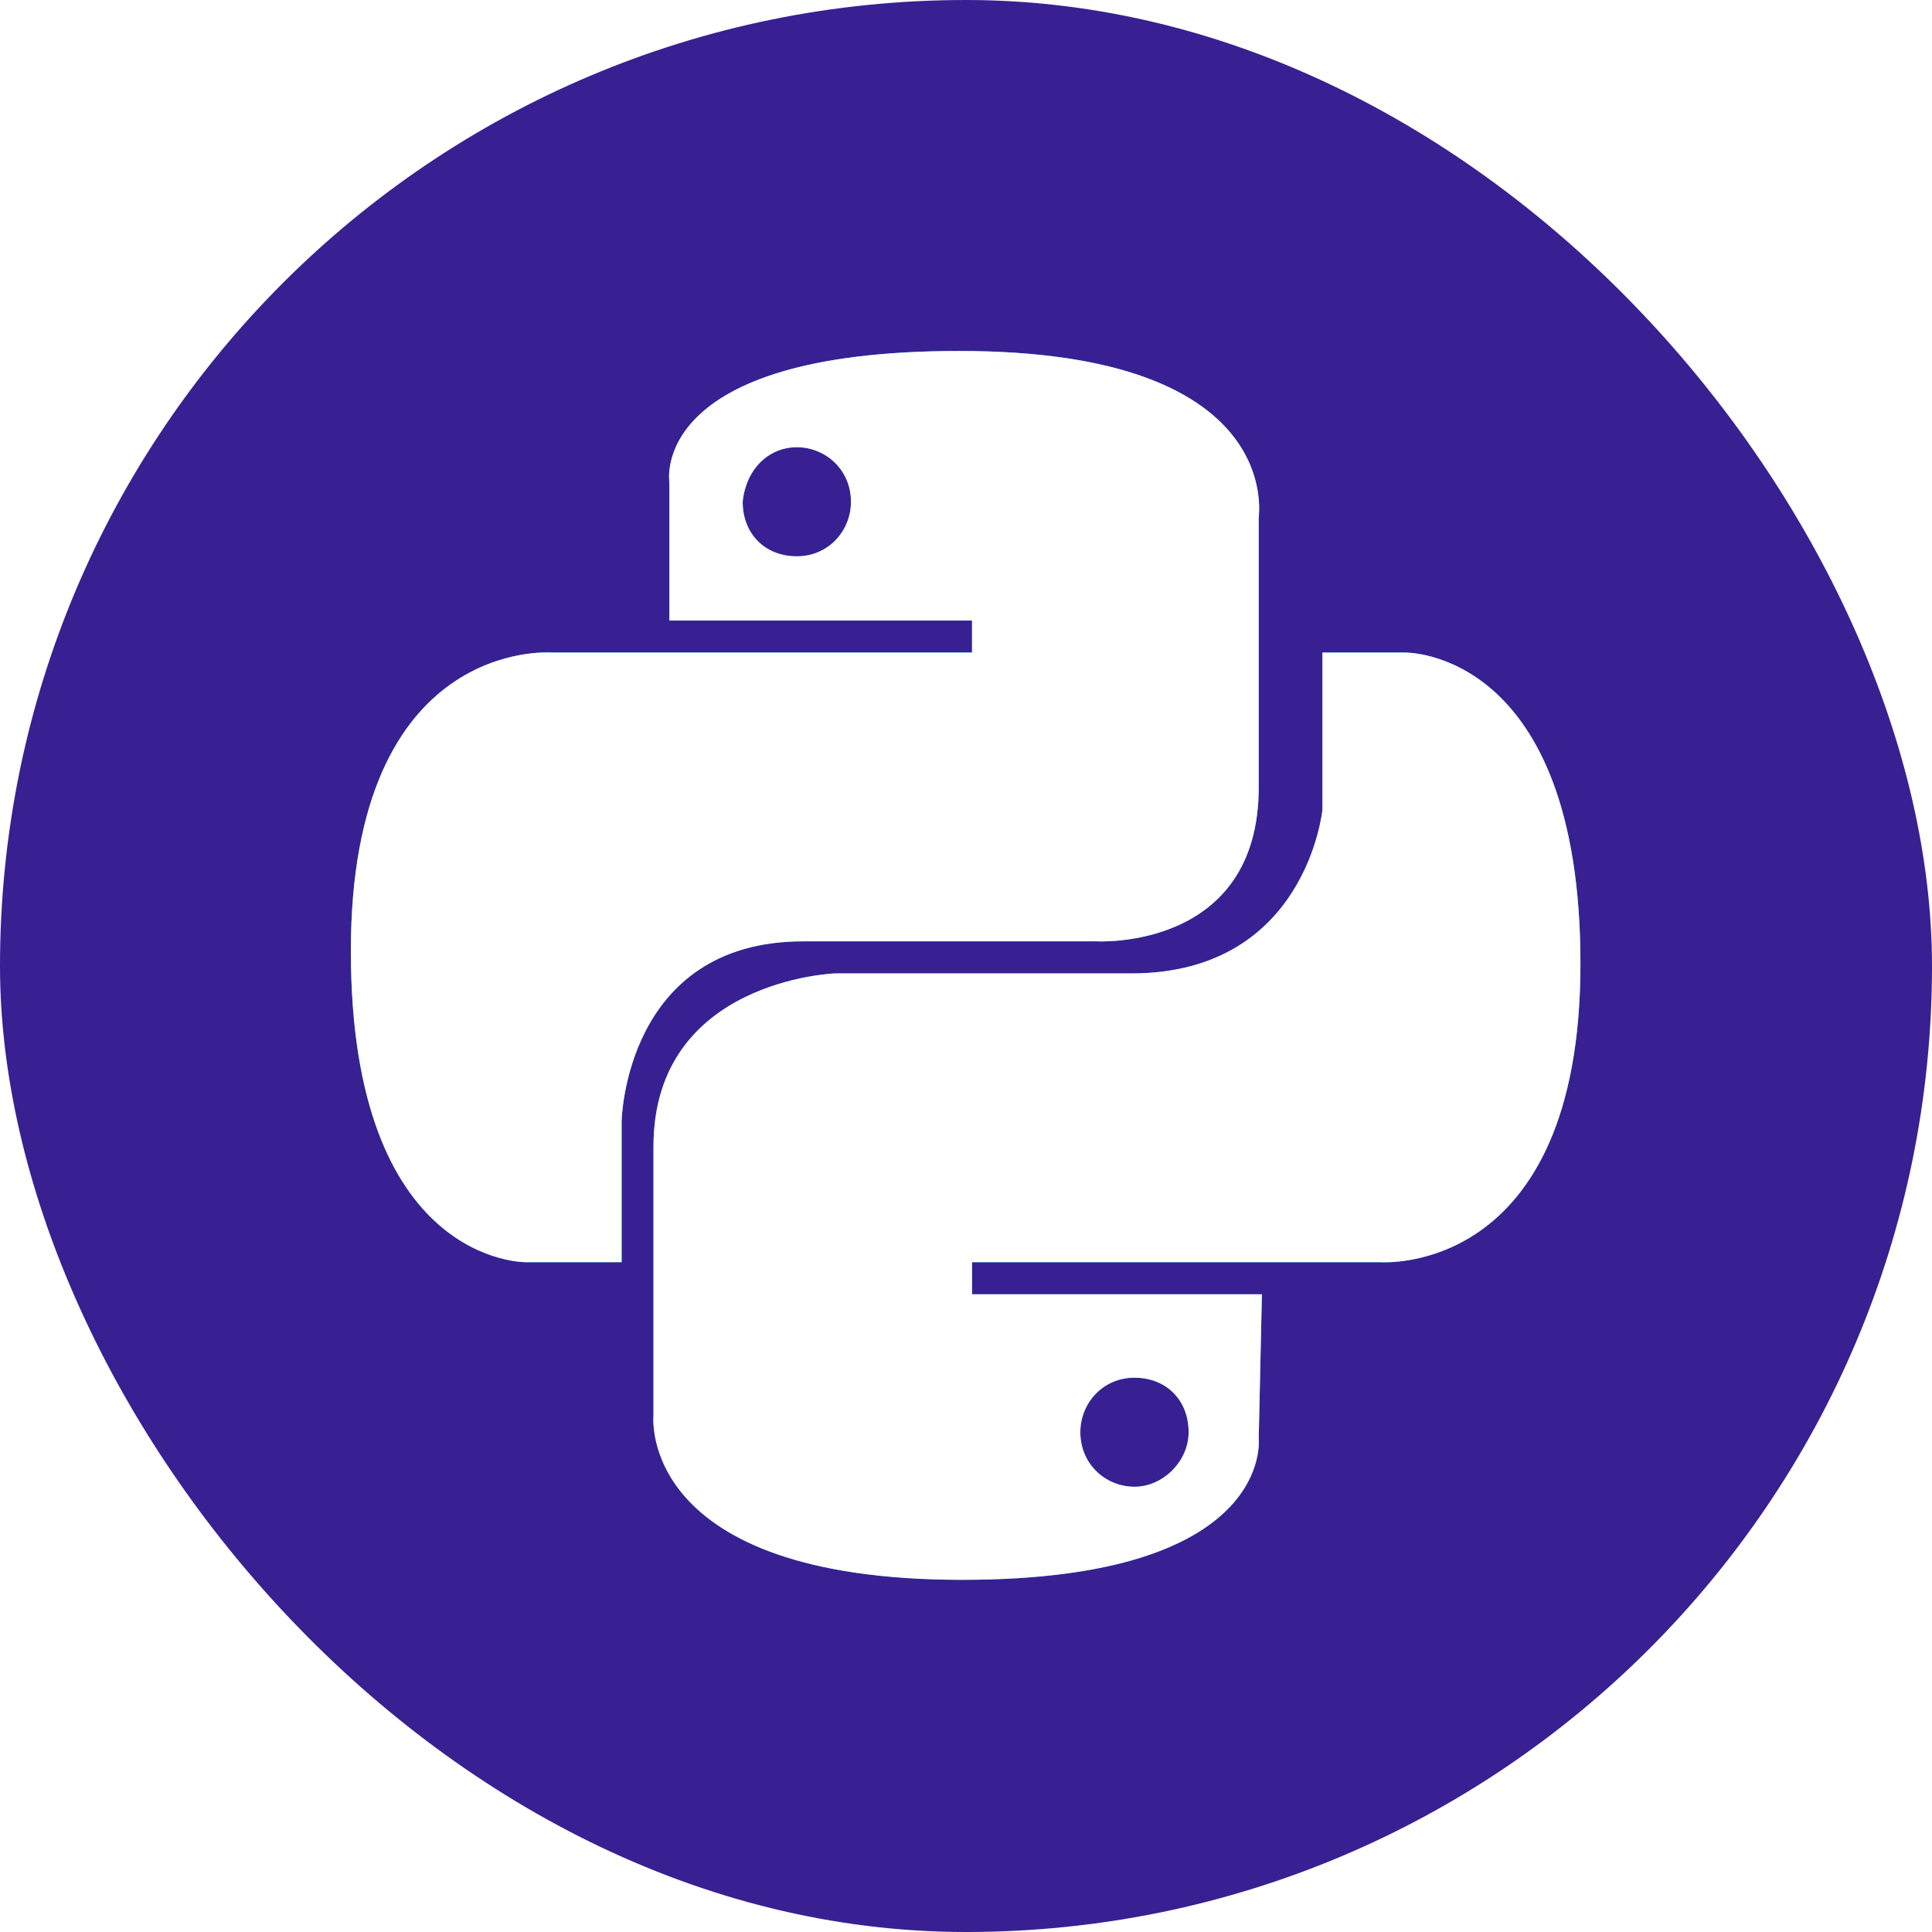 <?xml version="1.0" encoding="UTF-8" standalone="no"?>
<svg
   xmlns:dc="http://purl.org/dc/elements/1.1/"
   xmlns:cc="http://creativecommons.org/ns#"
   xmlns:rdf="http://www.w3.org/1999/02/22-rdf-syntax-ns#"
   xmlns:svg="http://www.w3.org/2000/svg"
   xmlns="http://www.w3.org/2000/svg"
   xmlns:sodipodi="http://sodipodi.sourceforge.net/DTD/sodipodi-0.dtd"
   xmlns:inkscape="http://www.inkscape.org/namespaces/inkscape"
   version="1.1"
   id="Layer_1"
   x="0px"
   y="0px"
   viewBox="0 0 220 220"
   xml:space="preserve"
   inkscape:version="0.91 r13725"
   sodipodi:docname="logo_icon.svg"
   width="220"
   height="220"
   inkscape:export-filename="/Users/gpena-castellanos/Develop/website-2018/assets/static/favicon/favicon.png"
   inkscape:export-xdpi="13.090909"
   inkscape:export-ydpi="13.090909"><defs
     id="defs3808"><radialGradient
       gradientUnits="userSpaceOnUse"
       r="10.283"
       cy="64.205"
       cx="363.582"
       id="XMLID_530_"><stop
         id="stop3697"
         style="stop-color:#5DECFF"
         offset="0.402" /><stop
         id="stop3699"
         style="stop-color:#03E3FF"
         offset="1" /></radialGradient><radialGradient
       gradientUnits="userSpaceOnUse"
       r="6.634"
       cy="153.764"
       cx="212.385"
       id="XMLID_531_"><stop
         id="stop3703"
         style="stop-color:#5DECFF"
         offset="0.402" /><stop
         id="stop3705"
         style="stop-color:#03E3FF"
         offset="1" /></radialGradient><radialGradient
       gradientUnits="userSpaceOnUse"
       r="10.283"
       cy="33.066"
       cx="260.264"
       id="XMLID_532_"
       gradientTransform="translate(-173.122,-1.235)"><stop
         id="stop3709"
         style="stop-color:#5DECFF"
         offset="0.402" /><stop
         id="stop3711"
         style="stop-color:#03E3FF"
         offset="1" /></radialGradient><radialGradient
       gradientUnits="userSpaceOnUse"
       r="6.635"
       cy="173.125"
       cx="289.458"
       id="XMLID_533_"><stop
         id="stop3715"
         style="stop-color:#5DECFF"
         offset="0.402" /><stop
         id="stop3717"
         style="stop-color:#03E3FF"
         offset="1" /></radialGradient><filter
       inkscape:collect="always"
       style="color-interpolation-filters:sRGB"
       id="filter4753"
       x="-0.301"
       width="1.602"
       y="-0.299"
       height="1.598"><feGaussianBlur
         inkscape:collect="always"
         stdDeviation="20.112"
         id="feGaussianBlur4755" /></filter></defs><sodipodi:namedview
     pagecolor="#ffffff"
     bordercolor="#666666"
     borderopacity="1"
     objecttolerance="10"
     gridtolerance="10"
     guidetolerance="10"
     inkscape:pageopacity="0"
     inkscape:pageshadow="2"
     inkscape:window-width="1440"
     inkscape:window-height="803"
     id="namedview3806"
     showgrid="false"
     inkscape:zoom="1"
     inkscape:cx="106.67766"
     inkscape:cy="72.234799"
     inkscape:window-x="0"
     inkscape:window-y="0"
     inkscape:window-maximized="0"
     inkscape:current-layer="Layer_1"
     borderlayer="true" /><style
     type="text/css"
     id="style3687">
	.st0{fill:none;}
	.st1{fill:url(#XMLID_530_);}
	.st2{fill:url(#XMLID_531_);}
	.st3{fill:url(#XMLID_532_);}
	.st4{fill:url(#XMLID_533_);}
	.st5{fill:#03E3FF;}
	.st6{fill:#FFFFFF;}
</style><ellipse
     style="opacity:0.99;fill:#382092;fill-opacity:1;stroke:none;stroke-width:9.951;stroke-linecap:square;stroke-linejoin:round;stroke-miterlimit:4;stroke-dasharray:none;stroke-opacity:1"
     id="ellipse4862"
     transform="matrix(0.326,-0.945,0.954,0.299,0,0)"
     ry="95.854"
     rx="26.729"
     cy="-31.931"
     cx="-395.381" /><ellipse
     cx="-293.384"
     cy="269.934"
     rx="24.104"
     ry="88.94"
     transform="matrix(0.923,-0.386,0.431,0.903,0,0)"
     id="ellipse4860"
     style="opacity:0.99;fill:#382092;fill-opacity:1;stroke:none;stroke-width:9.951;stroke-linecap:square;stroke-linejoin:round;stroke-miterlimit:4;stroke-dasharray:none;stroke-opacity:1" /><rect
     style="opacity:1;fill:#382092;fill-opacity:1;stroke:none;stroke-width:5;stroke-linecap:square;stroke-linejoin:round;stroke-miterlimit:4;stroke-dasharray:none;stroke-opacity:1"
     id="rect4433"
     width="220"
     height="220"
     x="0"
     y="0"
     ry="110" /><rect
     id="XMLID_529_"
     x="0"
     class="st0"
     width="485"
     height="220"
     y="0"
     style="fill:none" /><g
     style="fill:#00dbcf;fill-opacity:1;filter:url(#filter4753)"
     transform="matrix(0.873,0,0,0.867,16.901,15.359)"
     id="g4725"><g
       style="opacity:1;fill:#00dbcf;fill-opacity:1;stroke:none"
       id="g4727"
       transform="matrix(4.155,0,0,4.214,-1057.218,-377.848)"><path
         id="path4729"
         class="st6"
         d="m 279.9,96.4 c -9.8,0 -9.1,4.1 -9.1,4.1 l 0,4.3 9.5,0 0,1 -13.2,0 c 0,0 -6.3,-0.5 -6.3,9.3 0,9.8 5.5,9.7 5.5,9.7 l 3,0 0,-4.4 c 0,0 0.1,-5.6 5.7,-5.6 l 9.2,0 c 0,0 5.1,0.3 5.1,-4.8 l 0,-8.4 c 0,-0.1 0.8,-5.2 -9.4,-5.2 l 0,0 0,0 z m -5.1,3 c 0.9,0 1.7,0.7 1.7,1.7 0,0.9 -0.7,1.7 -1.7,1.7 -1,0 -1.7,-0.7 -1.7,-1.7 0.1,-1 0.8,-1.7 1.7,-1.7 l 0,0 0,0 z"
         inkscape:connector-curvature="0"
         style="fill:#00dbcf;fill-opacity:1;stroke:none" /><path
         id="path4731"
         class="st6"
         d="m 280,134.7 c 9.8,0 9.3,-4.4 9.3,-4.4 l 0.1,-4.5 -9.1,0 0,-1 12.8,0 c 0,0 6.3,0.5 6.3,-9.3 0,-9.8 -5.5,-9.7 -5.5,-9.7 l -2.6,0 0,4.9 c 0,0 -0.5,5.1 -6,5.1 l -9.3,0 c 0,0 -5.7,0.2 -5.7,5.4 l 0,8.4 c 0,0 -0.5,5.1 9.7,5.1 l 0,0 0,0 z m 5.4,-2.9 c -0.9,0 -1.7,-0.7 -1.7,-1.7 0,-0.9 0.7,-1.7 1.7,-1.7 1,0 1.7,0.7 1.7,1.7 0,0.9 -0.8,1.7 -1.7,1.7 l 0,0 0,0 z"
         inkscape:connector-curvature="0"
         style="fill:#00dbcf;fill-opacity:1;stroke:none" /></g></g><g
     id="g4435"
     transform="matrix(0.873,0,0,0.867,16.901,15.359)"
     style="fill:#ffffff"><g
       transform="matrix(4.155,0,0,4.214,-1057.218,-377.848)"
       id="XMLID_1435_"
       style="opacity:1;fill:#ffffff;fill-opacity:1;stroke:none"><path
         style="fill:#ffffff;fill-opacity:1;stroke:none"
         inkscape:connector-curvature="0"
         d="m 279.9,96.4 c -9.8,0 -9.1,4.1 -9.1,4.1 l 0,4.3 9.5,0 0,1 -13.2,0 c 0,0 -6.3,-0.5 -6.3,9.3 0,9.8 5.5,9.7 5.5,9.7 l 3,0 0,-4.4 c 0,0 0.1,-5.6 5.7,-5.6 l 9.2,0 c 0,0 5.1,0.3 5.1,-4.8 l 0,-8.4 c 0,-0.1 0.8,-5.2 -9.4,-5.2 l 0,0 0,0 z m -5.1,3 c 0.9,0 1.7,0.7 1.7,1.7 0,0.9 -0.7,1.7 -1.7,1.7 -1,0 -1.7,-0.7 -1.7,-1.7 0.1,-1 0.8,-1.7 1.7,-1.7 l 0,0 0,0 z"
         class="st6"
         id="XMLID_1439_" /><path
         style="fill:#ffffff;fill-opacity:1;stroke:none"
         inkscape:connector-curvature="0"
         d="m 280,134.7 c 9.8,0 9.3,-4.4 9.3,-4.4 l 0.1,-4.5 -9.1,0 0,-1 12.8,0 c 0,0 6.3,0.5 6.3,-9.3 0,-9.8 -5.5,-9.7 -5.5,-9.7 l -2.6,0 0,4.9 c 0,0 -0.5,5.1 -6,5.1 l -9.3,0 c 0,0 -5.7,0.2 -5.7,5.4 l 0,8.4 c 0,0 -0.5,5.1 9.7,5.1 l 0,0 0,0 z m 5.4,-2.9 c -0.9,0 -1.7,-0.7 -1.7,-1.7 0,-0.9 0.7,-1.7 1.7,-1.7 1,0 1.7,0.7 1.7,1.7 0,0.9 -0.8,1.7 -1.7,1.7 l 0,0 0,0 z"
         class="st6"
         id="XMLID_1436_" /></g></g><style
     type="text/css"
     id="style3">
	.st0{fill:none;}
	.st1{fill:url(#XMLID_530_);}
	.st2{fill:url(#XMLID_531_);}
	.st3{fill:url(#XMLID_532_);}
	.st4{fill:url(#XMLID_533_);}
	.st5{fill:#03E3FF;}
	.st6{fill:#FFFFFF;}
</style><g
     id="g4785"
     transform="translate(-252.5,260.5)"><rect
       id="XMLID_529_-1"
       x="0"
       class="st0"
       width="485"
       height="220"
       y="-20"
       style="fill:none" /><g
       id="XMLID_1801_"
       transform="translate(0,-20)"><g
         id="g4260"
         transform="matrix(0.998,0,0,0.991,-179.098,10.938)"
         style="fill:#03e3ff;fill-opacity:1"><g
           id="g4262"
           style="fill:#03e3ff;fill-opacity:1"><radialGradient
             gradientUnits="userSpaceOnUse"
             r="10.283"
             cy="64.205"
             cx="363.582"
             id="radialGradient4264"><stop
               id="stop4266"
               style="stop-color:#5DECFF"
               offset="0.402" /><stop
               id="stop4268"
               style="stop-color:#03E3FF"
               offset="1" /></radialGradient><path
             d="m 371.3,56.5 c 4,3.5 3.8,9.8 -0.4,14 -4.2,4.2 -10.9,4.8 -15,1.3 -4,-3.5 -3.8,-9.8 0.4,-14 4.2,-4.2 10.9,-4.8 15,-1.3 z"
             class="st1"
             id="path4270"
             style="fill:#03e3ff;fill-opacity:1"
             inkscape:connector-curvature="0" /><radialGradient
             gradientUnits="userSpaceOnUse"
             r="6.634"
             cy="153.764"
             cx="212.385"
             id="radialGradient4272"><stop
               id="stop4274"
               style="stop-color:#5DECFF"
               offset="0.402" /><stop
               id="stop4276"
               style="stop-color:#03E3FF"
               offset="1" /></radialGradient><path
             d="m 217.3,148.8 c 2.6,2.3 2.5,6.3 -0.3,9.1 -2.7,2.7 -7.1,3.1 -9.7,0.8 -2.6,-2.3 -2.5,-6.3 0.3,-9.1 2.8,-2.7 7.1,-3.1 9.7,-0.8 z"
             class="st2"
             id="path4278"
             style="fill:#03e3ff;fill-opacity:1"
             inkscape:connector-curvature="0" /><radialGradient
             gradientUnits="userSpaceOnUse"
             r="10.283"
             cy="33.066"
             cx="260.264"
             id="radialGradient4280"><stop
               id="stop4282"
               style="stop-color:#5DECFF"
               offset="0.402" /><stop
               id="stop4284"
               style="stop-color:#03E3FF"
               offset="1" /></radialGradient><path
             d="m 268,25.4 c 4,3.5 3.8,9.8 -0.4,14 -4.2,4.2 -10.9,4.8 -15,1.3 -4,-3.5 -3.8,-9.8 0.4,-14 4.2,-4.2 10.9,-4.8 15,-1.3 z"
             class="st3"
             id="path4286"
             style="fill:#03e3ff;fill-opacity:1"
             inkscape:connector-curvature="0" /><radialGradient
             gradientUnits="userSpaceOnUse"
             r="6.635"
             cy="173.125"
             cx="289.458"
             id="radialGradient4288"><stop
               id="stop4290"
               style="stop-color:#5DECFF"
               offset="0.402" /><stop
               id="stop4292"
               style="stop-color:#03E3FF"
               offset="1" /></radialGradient><path
             d="m 294.4,168.2 c 2.6,2.3 2.5,6.3 -0.3,9.1 -2.7,2.7 -7.1,3.1 -9.7,0.8 -2.6,-2.3 -2.5,-6.3 0.3,-9.1 2.8,-2.7 7.1,-3.1 9.7,-0.8 z"
             class="st4"
             id="path4294"
             style="fill:#03e3ff;fill-opacity:1"
             inkscape:connector-curvature="0" /><g
             id="g4296"
             style="fill:#03e3ff;fill-opacity:1"><path
               d="m 284.3,69.4 c -0.4,-0.8 -0.9,-1.6 -1.3,-2.4 -6.3,5.7 -12.3,11.7 -18.2,17.8 0.7,0.2 1.4,0.4 2.1,0.5 5.6,-5.5 11.4,-10.8 17.4,-15.9 z"
               class="st5"
               id="path4298"
               style="fill:#03e3ff;fill-opacity:1"
               inkscape:connector-curvature="0" /><path
               d="m 248.4,104.8 c -0.2,-0.5 -0.4,-0.9 -0.6,-1.4 -5.9,6.9 -11.5,14 -17,21.1 0.4,0.2 0.8,0.3 1.2,0.5 5.2,-6.9 10.7,-13.6 16.4,-20.2 z"
               class="st5"
               id="path4300"
               style="fill:#03e3ff;fill-opacity:1"
               inkscape:connector-curvature="0" /><path
               d="m 376.4,25.5 c -1.9,-3.8 -5.1,-6.3 -9.3,-7 -10.2,-1.6 -21.4,4 -30.1,8.6 -15.1,8 -29,18.4 -42,29.4 -3.6,3 -7.1,6.1 -10.6,9.3 0.5,0.8 0.9,1.6 1.4,2.4 10.6,-9 21.8,-17.2 33.6,-24.6 8.4,-5.3 17.3,-10.3 26.7,-13.6 5.4,-1.9 12.7,-4.1 18.3,-1.6 3.8,1.7 5.5,5.8 5.6,9.8 0.1,3.1 -0.5,6.1 -1.3,9.1 -0.5,1.8 -1.1,3.6 -1.8,5.3 -0.3,0.7 -1.2,2.1 -1.2,2.8 -0.5,0.6 -0.3,0.9 0.6,0.8 0.5,0.2 1.1,0.4 1.6,0.7 0.3,0.1 5.7,-7 6,-7.7 3,-7.1 6.1,-16.3 2.5,-23.7 z"
               class="st5"
               id="path4302"
               style="fill:#03e3ff;fill-opacity:1"
               inkscape:connector-curvature="0" /><path
               d="m 229.3,126.6 c -3.1,4 -6,8.1 -8.9,12.2 -1.2,1.8 -2.4,3.5 -3.6,5.3 -0.7,1.1 -1.5,2.2 -2.2,3.4 -0.3,0.4 -0.5,0.8 -0.8,1.3 -0.7,1.1 -1.2,1.1 0.3,1.7 0.4,0.2 5.6,-7 6,-7.7 3.6,-6 7.5,-11.7 11.6,-17.3 -0.4,-0.2 -0.8,-0.4 -1.2,-0.5 -0.3,0.5 -0.8,1.1 -1.2,1.6 z"
               class="st5"
               id="path4304"
               style="fill:#03e3ff;fill-opacity:1"
               inkscape:connector-curvature="0" /><path
               d="m 262.7,89 c -0.7,1 -1.5,2 -2.4,2.9 1.1,-1.1 2.1,-2.2 3.2,-3.3 -0.7,-0.1 -1.3,-0.3 -2,-0.4 -3.8,4.1 -7.6,8.2 -11.2,12.4 -0.7,0.8 -1.3,1.5 -2,2.3 0.2,0.5 0.4,0.9 0.5,1.4 3.7,-4.2 7.5,-8.3 11.5,-12.4 0.9,-0.9 1.7,-1.9 2.4,-2.9 z"
               class="st5"
               id="path4306"
               style="fill:#03e3ff;fill-opacity:1"
               inkscape:connector-curvature="0" /><path
               d="m 205.3,196.5 c -5.9,-5.7 -4.1,-18.5 3.8,-35 -0.5,-0.1 -0.9,-0.3 -1.3,-0.5 -9.1,18.1 -11.5,32.2 -5.1,38.3 10.3,9.9 44.2,-10.7 76.6,-38.3 -0.1,-0.2 -0.3,-0.4 -0.4,-0.6 -34,29.8 -63.3,46.1 -73.6,36.1 z"
               class="st5"
               id="path4308"
               style="fill:#03e3ff;fill-opacity:1"
               inkscape:connector-curvature="0" /><path
               d="m 357.7,75.9 c -0.7,-0.3 -1.4,-0.6 -2.1,-1 -7.1,10.6 -16,22.2 -26.4,34.3 0.4,0.2 0.8,0.5 1.3,0.7 11.3,-12.7 20.3,-24 27.2,-34 z"
               class="st5"
               id="path4310"
               style="fill:#03e3ff;fill-opacity:1"
               inkscape:connector-curvature="0" /><path
               d="m 294.9,145.5 c 0.4,0.1 0.8,0.2 1.2,0.3 4.6,-4.4 9.1,-8.8 13.4,-13.2 0.6,-0.6 1.2,-1.3 1.8,-1.9 -0.1,-0.4 -0.3,-0.8 -0.4,-1.2 -0.7,0.8 -1.5,1.6 -2.2,2.3 -4.6,4.7 -9.2,9.3 -13.8,13.7 z"
               class="st5"
               id="path4312"
               style="fill:#03e3ff;fill-opacity:1"
               inkscape:connector-curvature="0" /><path
               d="m 312.7,127.5 c 0.1,0.3 0.2,0.7 0.3,1 0,0.1 0.1,0.2 0.1,0.3 5.8,-6.1 11.2,-11.9 16.1,-17.4 -0.4,-0.2 -0.8,-0.4 -1.3,-0.6 -4.7,5.4 -9.8,11.1 -15.2,16.7 z"
               class="st5"
               id="path4314"
               style="fill:#03e3ff;fill-opacity:1"
               inkscape:connector-curvature="0" /><path
               d="m 279.5,159.8 c 0.1,0.2 0.3,0.4 0.4,0.6 5.2,-4.4 10.3,-9 15.3,-13.7 -0.4,-0.1 -0.8,-0.2 -1.2,-0.3 -4.9,4.7 -9.8,9.2 -14.5,13.4 z"
               class="st5"
               id="path4316"
               style="fill:#03e3ff;fill-opacity:1"
               inkscape:connector-curvature="0" /><path
               d="m 241.3,27.2 c 2.3,-1.1 5,-1 8,0.2 0.3,-0.4 0.6,-0.9 0.9,-1.3 -3.4,-1.1 -6.5,-1 -9.3,0.3 -9.3,4.3 -9.2,25.6 -1.3,53 0.4,0.1 0.8,0.1 1.1,0.2 -6.8,-25.4 -8.2,-48.4 0.6,-52.4 z"
               class="st5"
               id="path4318"
               style="fill:#03e3ff;fill-opacity:1"
               inkscape:connector-curvature="0" /><path
               d="m 284.3,167.4 c 0.3,-0.2 0.5,-0.4 0.8,-0.6 -1.7,-2 -3.4,-4.1 -5.1,-6.4 -0.2,0.2 -0.4,0.4 -0.7,0.6 1.6,2.2 3.3,4.4 5,6.4 z"
               class="st5"
               id="path4320"
               style="fill:#03e3ff;fill-opacity:1"
               inkscape:connector-curvature="0" /><path
               d="m 265.3,138.2 c -0.3,-0.1 -0.6,-0.2 -0.9,-0.3 4.7,8.3 9.6,15.9 14.4,22.4 0.2,-0.2 0.4,-0.4 0.6,-0.6 -4.7,-6.1 -9.4,-13.4 -14.1,-21.5 z"
               class="st5"
               id="path4322"
               style="fill:#03e3ff;fill-opacity:1"
               inkscape:connector-curvature="0" /><path
               d="m 242.3,85.3 c -0.3,0 -0.7,-0.1 -1,-0.1 1.9,5.9 4.1,12 6.6,18.3 0.2,-0.2 0.3,-0.4 0.5,-0.5 -2.3,-5.9 -4.3,-11.8 -6.1,-17.7 z"
               class="st5"
               id="path4324"
               style="fill:#03e3ff;fill-opacity:1"
               inkscape:connector-curvature="0" /><path
               d="m 248.9,104.3 c -0.2,-0.5 -0.4,-0.9 -0.5,-1.4 -0.2,0.2 -0.3,0.4 -0.5,0.5 0.2,0.5 0.4,0.9 0.6,1.4 0.1,-0.1 0.2,-0.3 0.4,-0.5 z"
               class="st5"
               id="path4326"
               style="fill:#03e3ff;fill-opacity:1"
               inkscape:connector-curvature="0" /><path
               d="m 278.8,160.4 c 0.1,0.2 0.3,0.4 0.4,0.6 0.2,-0.2 0.4,-0.4 0.7,-0.6 -0.1,-0.2 -0.3,-0.4 -0.4,-0.6 -0.2,0.2 -0.5,0.4 -0.7,0.6 z"
               class="st5"
               id="path4328"
               style="fill:#03e3ff;fill-opacity:1"
               inkscape:connector-curvature="0" /><path
               d="m 317.3,154.5 c 1.1,7 2.4,15.7 -0.8,22.4 -1.4,2.9 -3.8,5 -7,5.3 -2.6,0.3 -5.2,-0.6 -7.6,-1.7 -1.6,-0.8 -3.1,-1.7 -4.5,-2.7 -0.7,-0.5 -1.6,-1.4 -2.4,-1.8 -1.2,-0.5 -0.7,-0.9 -1.9,0.1 -0.1,0.1 3.2,4.4 3.5,4.7 4.9,4.3 14.3,12 21.2,7.3 3.6,-2.5 4.3,-7.8 4.5,-11.8 0.5,-8.1 -0.6,-16.4 -2.5,-24.5 -1,-0.2 -2.1,-0.4 -3.2,-0.5 0.3,1.1 0.5,2.2 0.7,3.2 z"
               class="st5"
               id="path4330"
               style="fill:#03e3ff;fill-opacity:1"
               inkscape:connector-curvature="0" /><path
               d="m 289.7,79.5 c 2.6,5.1 5.1,10.2 7.5,15.4 0.9,0.3 1.9,0.7 2.8,1.1 -4.4,-9.4 -9.1,-18.7 -14.2,-27.8 -0.5,0.4 -1,0.8 -1.4,1.2 1.8,3.4 3.6,6.7 5.3,10.1 z"
               class="st5"
               id="path4332"
               style="fill:#03e3ff;fill-opacity:1"
               inkscape:connector-curvature="0" /><path
               d="m 316.4,149.8 c 1,0.2 2.1,0.3 3.1,0.5 -1.8,-7.4 -4.1,-14.6 -6.4,-21.5 -0.6,0.6 -1.2,1.3 -1.8,1.9 2.1,6.3 3.8,12.6 5.1,19.1 z"
               class="st5"
               id="path4334"
               style="fill:#03e3ff;fill-opacity:1"
               inkscape:connector-curvature="0" /><path
               d="m 273.1,48 c -0.2,-0.3 -0.4,-0.6 -0.6,-0.9 -0.2,-0.2 -0.3,-0.5 -0.5,-0.7 -0.6,-0.8 -1.2,-1.6 -1.7,-2.4 -1,-1.4 -2.1,-2.8 -3.2,-4.2 -0.1,-0.1 -0.2,-0.2 -0.3,-0.3 -0.5,0.4 -1,0.8 -1.5,1.1 0,0 3.2,4.2 3.5,4.6 1.5,1.9 3,3.8 4.4,5.8 0.3,0.5 0.7,1 1,1.5 3.2,4.7 6.1,9.5 8.9,14.5 0.5,-0.4 0.9,-0.8 1.4,-1.2 -3.6,-6.1 -7.4,-12.1 -11.4,-17.8 z"
               class="st5"
               id="path4336"
               style="fill:#03e3ff;fill-opacity:1"
               inkscape:connector-curvature="0" /><path
               d="m 283,67 c 0.4,0.8 0.9,1.6 1.3,2.4 0.5,-0.4 1,-0.8 1.4,-1.2 -0.5,-0.8 -0.9,-1.6 -1.4,-2.4 -0.4,0.4 -0.8,0.8 -1.3,1.2 z"
               class="st5"
               id="path4338"
               style="fill:#03e3ff;fill-opacity:1"
               inkscape:connector-curvature="0" /><path
               d="m 312.7,127.5 c -0.6,0.6 -1.2,1.3 -1.8,1.9 0.1,0.4 0.3,0.8 0.4,1.2 0.6,-0.6 1.2,-1.3 1.8,-1.9 0,-0.1 -0.1,-0.2 -0.1,-0.3 -0.1,-0.2 -0.2,-0.5 -0.3,-0.9 z"
               class="st5"
               id="path4340"
               style="fill:#03e3ff;fill-opacity:1"
               inkscape:connector-curvature="0" /><path
               d="m 239.6,79.5 c -6.6,-1.1 -13.2,-1.8 -19.9,-2.3 -9.7,-0.6 -20.6,-0.9 -29.8,2.6 -3,1.2 -6.3,3 -7.7,6 -2.7,5.9 3.5,11.7 7.7,15.3 0.1,-0.7 0.4,-1.4 0.9,-1.9 1.1,-1.1 2.6,-1.1 3.9,-0.5 -0.9,-1.7 -1.7,-3.6 -1.3,-5.3 1.6,-4.8 7.5,-6.8 11.9,-7.9 8,-2 17.5,-1.7 25.7,-1.3 3.4,0.2 6.8,0.5 10.2,0.8 -0.5,-1.8 -1.1,-3.6 -1.6,-5.5 z"
               class="st5"
               id="path4342"
               style="fill:#03e3ff;fill-opacity:1"
               inkscape:connector-curvature="0" /><path
               d="m 301.7,99.6 c 0.4,0.2 0.9,0.3 1.3,0.5 6.6,2.4 13,5.1 19.4,8 1.9,0.9 3.7,1.8 5.6,2.7 0.4,-0.5 0.8,-1 1.2,-1.4 -6,-3.3 -12.2,-6.3 -18.6,-9 -3.5,-1.5 -7.1,-2.9 -10.6,-4.3 0.3,0.6 0.6,1.3 0.9,2 0.3,0.4 0.5,0.9 0.8,1.5 z"
               class="st5"
               id="path4344"
               style="fill:#03e3ff;fill-opacity:1"
               inkscape:connector-curvature="0" /><path
               d="m 332.6,113 c 1.5,0.8 3,1.6 4.5,2.4 0.6,0.4 1.3,0.7 1.9,1.1 0.2,0.1 0.3,0.2 0.5,0.3 2.7,1.6 12.6,7.7 12.7,7.6 0.2,-0.4 0.5,-0.8 0.7,-1.1 -0.2,-0.2 -5.3,-3.2 -5.5,-3.4 -5.6,-3.4 -11.2,-6.8 -16.9,-9.9 -0.4,0.5 -0.8,0.9 -1.2,1.4 1,0.5 2.2,1.1 3.3,1.6 z"
               class="st5"
               id="path4346"
               style="fill:#03e3ff;fill-opacity:1"
               inkscape:connector-curvature="0" /><path
               d="m 261.5,88.3 c 1.1,-1.2 2.2,-2.3 3.3,-3.4 -0.4,-0.1 -0.7,-0.2 -1.1,-0.3 -7.6,-1.9 -15.2,-3.6 -23,-4.9 0.5,1.9 1,3.7 1.6,5.6 6.4,0.7 12.8,1.7 19.2,3 z"
               class="st5"
               id="path4348"
               style="fill:#03e3ff;fill-opacity:1"
               inkscape:connector-curvature="0" /><path
               d="m 263.5,88.7 c 1.1,-1.1 2.2,-2.2 3.3,-3.3 -0.7,-0.2 -1.4,-0.4 -2.1,-0.5 -1.1,1.1 -2.2,2.3 -3.3,3.4 0.8,0.1 1.5,0.2 2.1,0.4 z"
               class="st5"
               id="path4350"
               style="fill:#03e3ff;fill-opacity:1"
               inkscape:connector-curvature="0" /><path
               d="m 329.2,111.3 c 0.4,-0.5 0.8,-0.9 1.2,-1.4 -0.4,-0.2 -0.8,-0.5 -1.3,-0.7 -0.4,0.5 -0.8,1 -1.2,1.4 0.5,0.3 0.9,0.5 1.3,0.7 z"
               class="st5"
               id="path4352"
               style="fill:#03e3ff;fill-opacity:1"
               inkscape:connector-curvature="0" /><path
               d="m 240.7,79.7 c -0.4,-0.1 -0.8,-0.1 -1.1,-0.2 0.5,1.9 1.1,3.8 1.7,5.7 0.3,0 0.7,0.1 1,0.1 -0.5,-1.9 -1.1,-3.8 -1.6,-5.6 z"
               class="st5"
               id="path4354"
               style="fill:#03e3ff;fill-opacity:1"
               inkscape:connector-curvature="0" /><path
               d="m 298.8,98.6 c 0.9,0.3 1.9,0.7 2.8,1 -0.3,-0.6 -0.5,-1.1 -0.8,-1.7 -0.3,-0.7 -0.6,-1.3 -0.9,-2 -0.9,-0.4 -1.9,-0.7 -2.8,-1.1 0.6,1.3 1.2,2.5 1.7,3.8 z"
               class="st5"
               id="path4356"
               style="fill:#03e3ff;fill-opacity:1"
               inkscape:connector-curvature="0" /><g
               id="g4358"
               style="fill:#03e3ff;fill-opacity:1"><path
                 d="m 365,143.8 c 1.5,-4.9 -2.1,-10.9 -9.4,-17.4 -0.3,0.3 -0.7,0.6 -1,0.9 7.1,6.1 11,11.8 9.6,16.3 -2.6,8.6 -20.1,10.3 -44.7,6.7 0.1,0.6 0.3,1.1 0.4,1.7 28,4.5 42.3,1.2 45.1,-8.2 z"
                 class="st5"
                 id="path4360"
                 style="fill:#03e3ff;fill-opacity:1"
                 inkscape:connector-curvature="0" /></g><g
               id="g4362"
               style="fill:#03e3ff;fill-opacity:1"><path
                 d="m 204.7,111.5 c -0.1,0.1 -0.1,0.1 -0.1,0.2 4.1,2.6 21,11 26,13.3 0.1,-0.1 0.2,-0.2 0.2,-0.3 -5.1,-2.3 -21.9,-10.8 -26.1,-13.2 z"
                 class="st5"
                 id="path4364"
                 style="fill:#03e3ff;fill-opacity:1"
                 inkscape:connector-curvature="0" /></g><g
               id="g4366"
               style="fill:#03e3ff;fill-opacity:1"><path
                 d="m 232,125.1 c -0.1,0.1 -0.2,0.2 -0.2,0.3 10.4,4.6 21.7,8.9 32.7,12.5 -0.2,-0.4 -0.4,-0.7 -0.6,-1.1 -11.6,-3.6 -22.3,-7.6 -31.9,-11.7 z"
                 class="st5"
                 id="path4368"
                 style="fill:#03e3ff;fill-opacity:1"
                 inkscape:connector-curvature="0" /></g><g
               id="g4370"
               style="fill:#03e3ff;fill-opacity:1"><path
                 d="m 296.1,145.8 c -0.3,0.3 -0.6,0.6 -1,0.9 7.9,2 15.1,3.5 21.6,4.7 -0.1,-0.5 -0.2,-1.1 -0.3,-1.6 -6.3,-1 -13.1,-2.4 -20.3,-4 z"
                 class="st5"
                 id="path4372"
                 style="fill:#03e3ff;fill-opacity:1"
                 inkscape:connector-curvature="0" /></g><g
               id="g4374"
               style="fill:#03e3ff;fill-opacity:1"><path
                 d="m 230.8,124.6 c -0.1,0.1 -0.2,0.2 -0.2,0.3 0.4,0.2 0.8,0.4 1.2,0.5 0.1,-0.1 0.2,-0.2 0.2,-0.3 -0.4,-0.1 -0.8,-0.3 -1.2,-0.5 z"
                 class="st5"
                 id="path4376"
                 style="fill:#03e3ff;fill-opacity:1"
                 inkscape:connector-curvature="0" /></g><g
               id="g4378"
               style="fill:#03e3ff;fill-opacity:1"><path
                 d="m 294.9,145.5 c -0.3,0.3 -0.6,0.6 -0.9,0.9 0.4,0.1 0.8,0.2 1.2,0.3 0.3,-0.3 0.6,-0.6 1,-0.9 -0.5,-0.1 -0.9,-0.2 -1.3,-0.3 z"
                 class="st5"
                 id="path4380"
                 style="fill:#03e3ff;fill-opacity:1"
                 inkscape:connector-curvature="0" /></g><g
               id="g4382"
               style="fill:#03e3ff;fill-opacity:1"><path
                 d="m 264.7,137.1 c -0.3,-0.1 -0.6,-0.2 -0.9,-0.3 0.2,0.4 0.4,0.7 0.6,1.1 0.3,0.1 0.6,0.2 0.9,0.3 -0.2,-0.3 -0.4,-0.7 -0.6,-1.1 z"
                 class="st5"
                 id="path4384"
                 style="fill:#03e3ff;fill-opacity:1"
                 inkscape:connector-curvature="0" /></g><g
               id="g4386"
               style="fill:#03e3ff;fill-opacity:1"><path
                 d="m 316.8,151.4 c 1.1,0.2 2.1,0.4 3.2,0.5 -0.1,-0.6 -0.3,-1.1 -0.4,-1.7 -1,-0.1 -2,-0.3 -3.1,-0.5 0.1,0.6 0.2,1.2 0.3,1.7 z"
                 class="st5"
                 id="path4388"
                 style="fill:#03e3ff;fill-opacity:1"
                 inkscape:connector-curvature="0" /></g></g><path
             style="fill:#03e3ff;fill-opacity:1"
             id="path4542"
             class="st3"
             d="m 290.02,101.577 c 5.672,4.963 5.388,13.895 -0.567,19.85 -5.955,5.955 -15.455,6.806 -21.268,1.843 -5.672,-4.963 -5.388,-13.895 0.567,-19.85 5.955,-5.955 15.455,-6.806 21.268,-1.843 z"
             inkscape:connector-curvature="0" /><path
             style="fill:#03e3ff;fill-opacity:1"
             id="path4546"
             class="st1"
             d="m 206.511,113.818 c -2.324,4.78 -8.455,6.244 -13.612,3.297 -5.157,-2.947 -7.498,-9.253 -5.2,-14.13 2.324,-4.78 8.455,-6.244 13.612,-3.297 5.157,2.947 7.498,9.253 5.2,14.13 z"
             inkscape:connector-curvature="0" /></g></g></g></g><ellipse
     cx="-322.122"
     cy="243.261"
     rx="35.754"
     ry="136.827"
     transform="matrix(0.392,-0.92,0.945,0.327,0,0)"
     id="ellipse4858"
     style="opacity:0.99;fill:none;fill-opacity:1;stroke:#000000;stroke-width:9.951;stroke-linecap:square;stroke-linejoin:round;stroke-miterlimit:4;stroke-dasharray:none;stroke-opacity:1" /></svg>